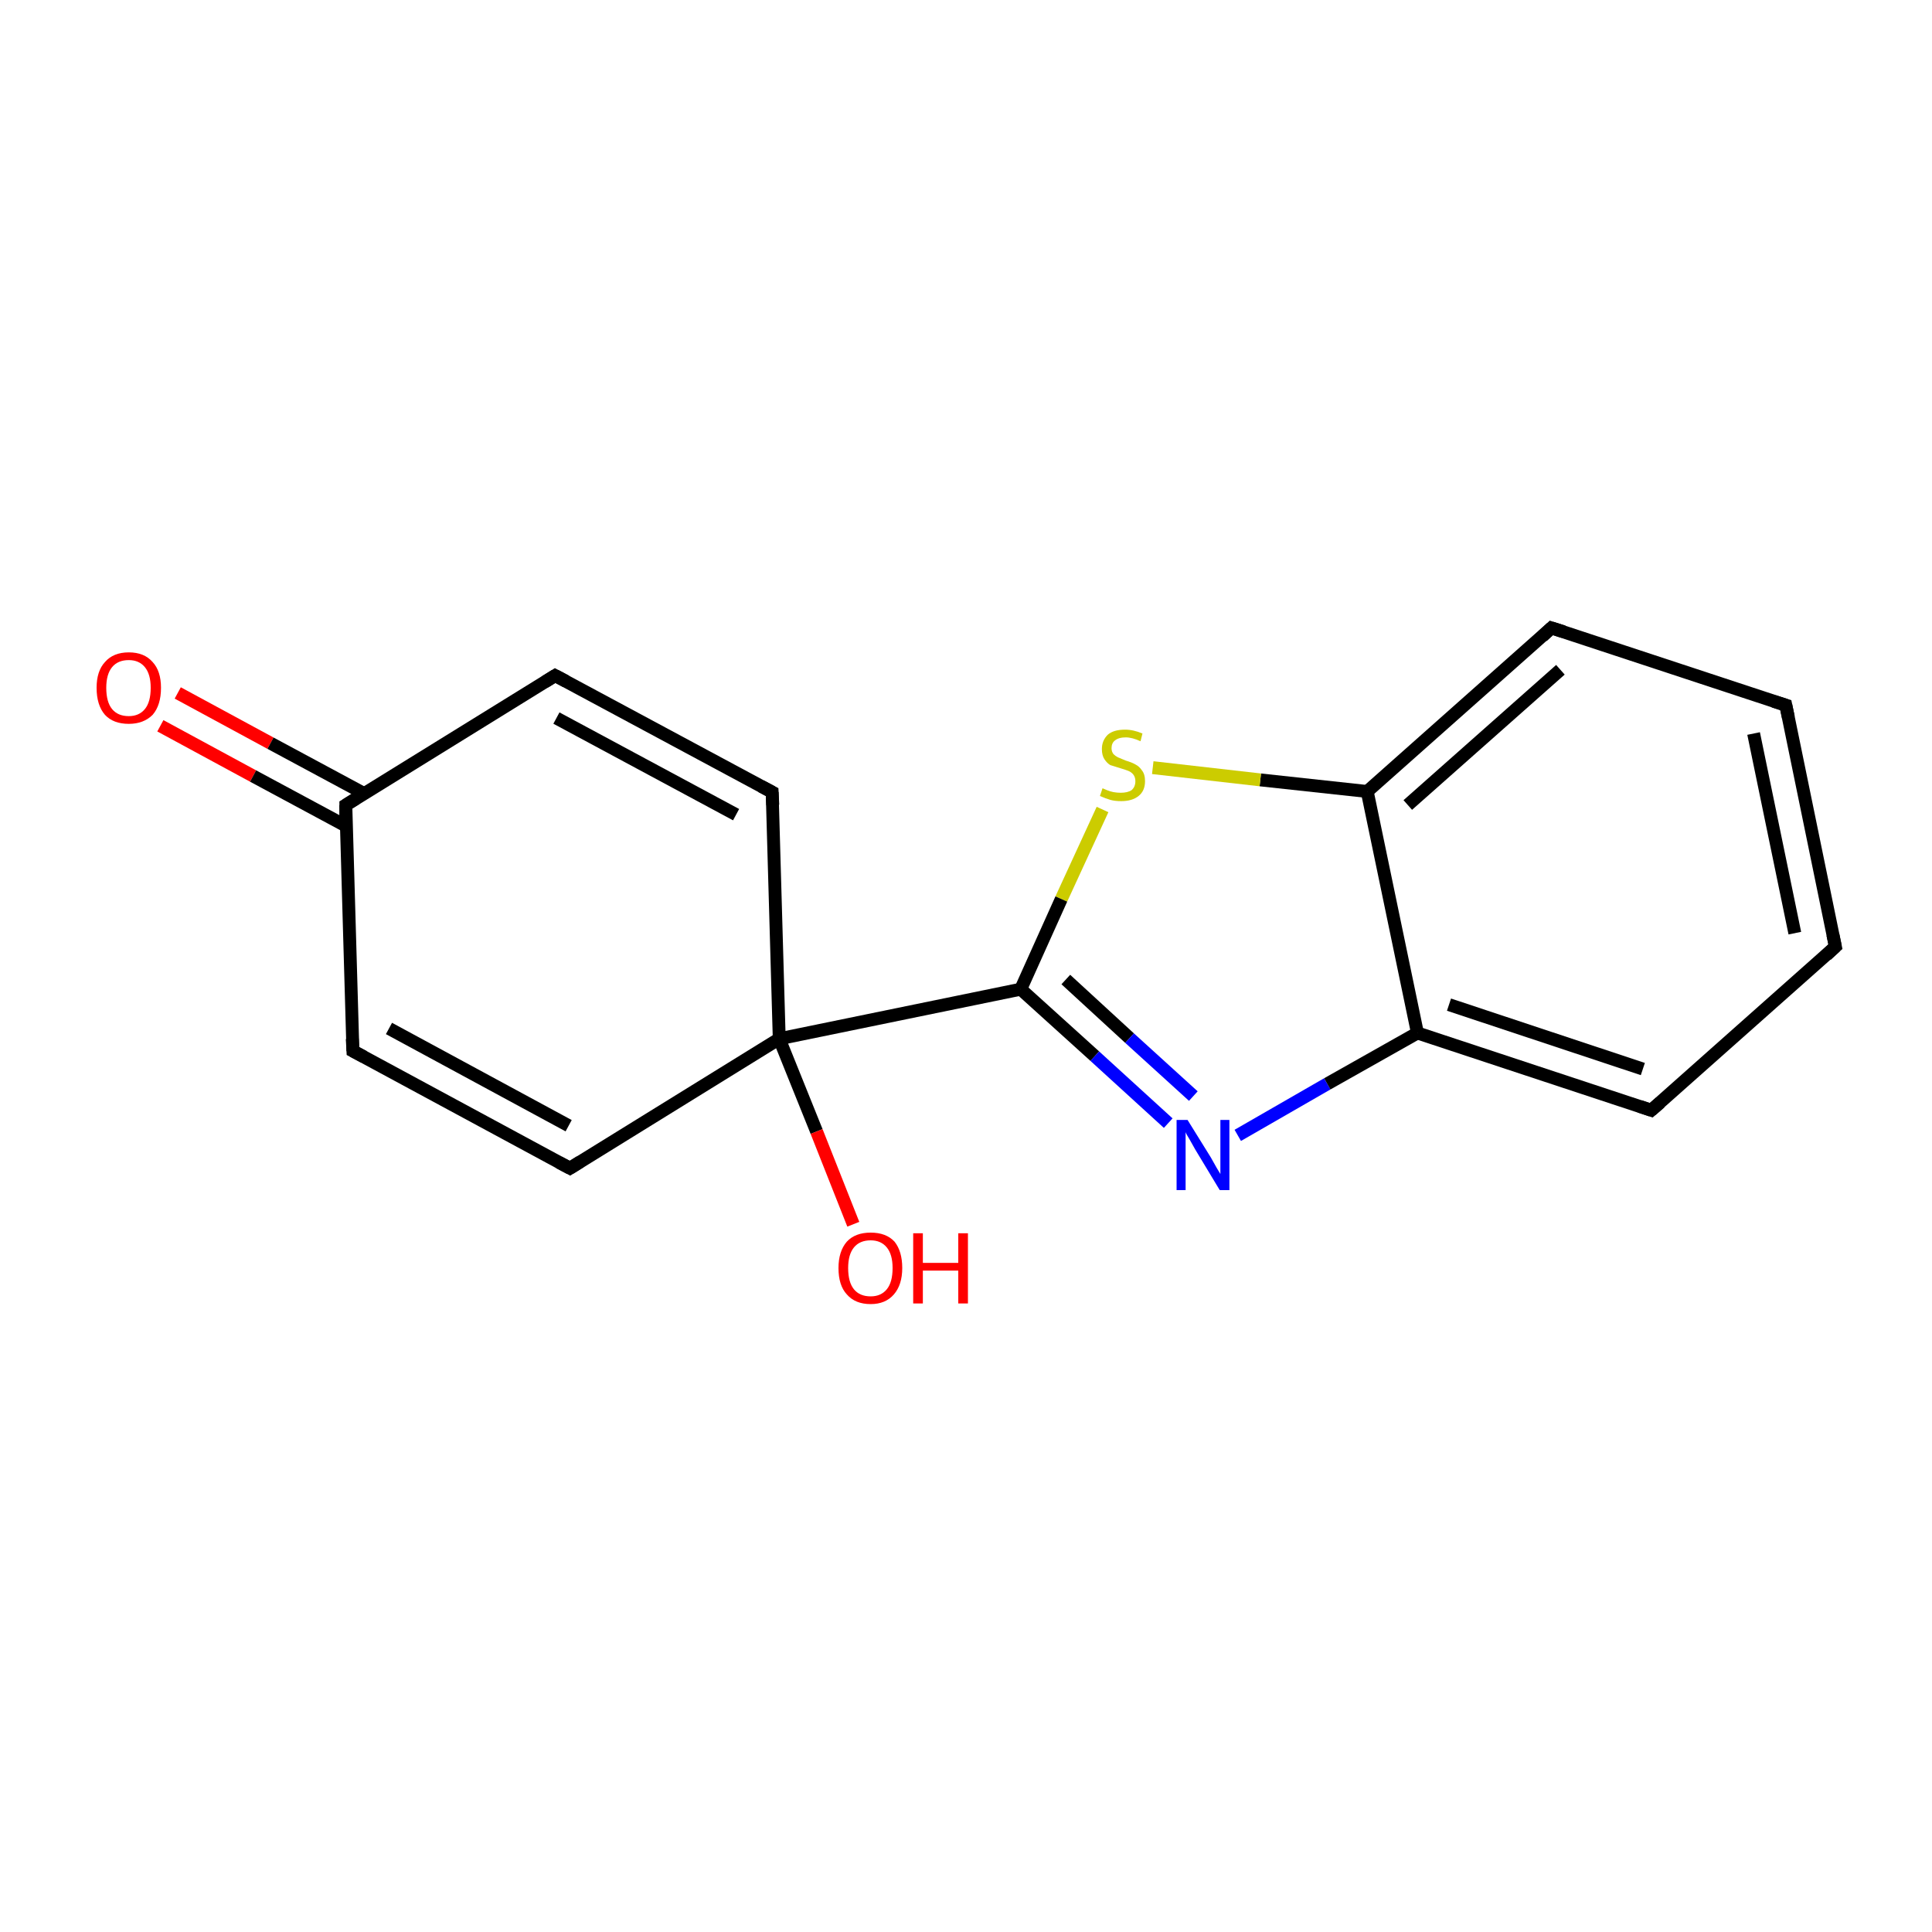 <?xml version='1.0' encoding='iso-8859-1'?>
<svg version='1.1' baseProfile='full'
              xmlns='http://www.w3.org/2000/svg'
                      xmlns:rdkit='http://www.rdkit.org/xml'
                      xmlns:xlink='http://www.w3.org/1999/xlink'
                  xml:space='preserve'
width='300px' height='300px' viewBox='0 0 300 300'>
<!-- END OF HEADER -->
<rect style='opacity:1.0;fill:#FFFFFF;stroke:none' width='300.0' height='300.0' x='0.0' y='0.0'> </rect>
<path class='bond-0 atom-0 atom-1' d='M 27.6,107.6 L 42.0,115.4' style='fill:none;fill-rule:evenodd;stroke:#FF0000;stroke-width:2.0px;stroke-linecap:butt;stroke-linejoin:miter;stroke-opacity:1' />
<path class='bond-0 atom-0 atom-1' d='M 42.0,115.4 L 56.5,123.2' style='fill:none;fill-rule:evenodd;stroke:#000000;stroke-width:2.0px;stroke-linecap:butt;stroke-linejoin:miter;stroke-opacity:1' />
<path class='bond-0 atom-0 atom-1' d='M 24.9,112.7 L 39.3,120.5' style='fill:none;fill-rule:evenodd;stroke:#FF0000;stroke-width:2.0px;stroke-linecap:butt;stroke-linejoin:miter;stroke-opacity:1' />
<path class='bond-0 atom-0 atom-1' d='M 39.3,120.5 L 53.8,128.3' style='fill:none;fill-rule:evenodd;stroke:#000000;stroke-width:2.0px;stroke-linecap:butt;stroke-linejoin:miter;stroke-opacity:1' />
<path class='bond-1 atom-1 atom-2' d='M 53.7,125.0 L 86.2,104.9' style='fill:none;fill-rule:evenodd;stroke:#000000;stroke-width:2.0px;stroke-linecap:butt;stroke-linejoin:miter;stroke-opacity:1' />
<path class='bond-2 atom-2 atom-3' d='M 86.2,104.9 L 119.9,123.0' style='fill:none;fill-rule:evenodd;stroke:#000000;stroke-width:2.0px;stroke-linecap:butt;stroke-linejoin:miter;stroke-opacity:1' />
<path class='bond-2 atom-2 atom-3' d='M 86.4,111.5 L 114.3,126.5' style='fill:none;fill-rule:evenodd;stroke:#000000;stroke-width:2.0px;stroke-linecap:butt;stroke-linejoin:miter;stroke-opacity:1' />
<path class='bond-3 atom-3 atom-4' d='M 119.9,123.0 L 121.0,161.3' style='fill:none;fill-rule:evenodd;stroke:#000000;stroke-width:2.0px;stroke-linecap:butt;stroke-linejoin:miter;stroke-opacity:1' />
<path class='bond-4 atom-4 atom-5' d='M 121.0,161.3 L 126.8,175.7' style='fill:none;fill-rule:evenodd;stroke:#000000;stroke-width:2.0px;stroke-linecap:butt;stroke-linejoin:miter;stroke-opacity:1' />
<path class='bond-4 atom-4 atom-5' d='M 126.8,175.7 L 132.5,190.1' style='fill:none;fill-rule:evenodd;stroke:#FF0000;stroke-width:2.0px;stroke-linecap:butt;stroke-linejoin:miter;stroke-opacity:1' />
<path class='bond-5 atom-4 atom-6' d='M 121.0,161.3 L 158.5,153.6' style='fill:none;fill-rule:evenodd;stroke:#000000;stroke-width:2.0px;stroke-linecap:butt;stroke-linejoin:miter;stroke-opacity:1' />
<path class='bond-6 atom-6 atom-7' d='M 158.5,153.6 L 170.0,164.0' style='fill:none;fill-rule:evenodd;stroke:#000000;stroke-width:2.0px;stroke-linecap:butt;stroke-linejoin:miter;stroke-opacity:1' />
<path class='bond-6 atom-6 atom-7' d='M 170.0,164.0 L 181.4,174.4' style='fill:none;fill-rule:evenodd;stroke:#0000FF;stroke-width:2.0px;stroke-linecap:butt;stroke-linejoin:miter;stroke-opacity:1' />
<path class='bond-6 atom-6 atom-7' d='M 165.5,152.1 L 175.4,161.2' style='fill:none;fill-rule:evenodd;stroke:#000000;stroke-width:2.0px;stroke-linecap:butt;stroke-linejoin:miter;stroke-opacity:1' />
<path class='bond-6 atom-6 atom-7' d='M 175.4,161.2 L 185.3,170.2' style='fill:none;fill-rule:evenodd;stroke:#0000FF;stroke-width:2.0px;stroke-linecap:butt;stroke-linejoin:miter;stroke-opacity:1' />
<path class='bond-7 atom-7 atom-8' d='M 192.2,176.3 L 206.1,168.3' style='fill:none;fill-rule:evenodd;stroke:#0000FF;stroke-width:2.0px;stroke-linecap:butt;stroke-linejoin:miter;stroke-opacity:1' />
<path class='bond-7 atom-7 atom-8' d='M 206.1,168.3 L 220.1,160.4' style='fill:none;fill-rule:evenodd;stroke:#000000;stroke-width:2.0px;stroke-linecap:butt;stroke-linejoin:miter;stroke-opacity:1' />
<path class='bond-8 atom-8 atom-9' d='M 220.1,160.4 L 256.4,172.4' style='fill:none;fill-rule:evenodd;stroke:#000000;stroke-width:2.0px;stroke-linecap:butt;stroke-linejoin:miter;stroke-opacity:1' />
<path class='bond-8 atom-8 atom-9' d='M 225.0,156.0 L 255.1,166.0' style='fill:none;fill-rule:evenodd;stroke:#000000;stroke-width:2.0px;stroke-linecap:butt;stroke-linejoin:miter;stroke-opacity:1' />
<path class='bond-9 atom-9 atom-10' d='M 256.4,172.4 L 285.0,147.0' style='fill:none;fill-rule:evenodd;stroke:#000000;stroke-width:2.0px;stroke-linecap:butt;stroke-linejoin:miter;stroke-opacity:1' />
<path class='bond-10 atom-10 atom-11' d='M 285.0,147.0 L 277.3,109.5' style='fill:none;fill-rule:evenodd;stroke:#000000;stroke-width:2.0px;stroke-linecap:butt;stroke-linejoin:miter;stroke-opacity:1' />
<path class='bond-10 atom-10 atom-11' d='M 278.7,144.9 L 272.3,113.9' style='fill:none;fill-rule:evenodd;stroke:#000000;stroke-width:2.0px;stroke-linecap:butt;stroke-linejoin:miter;stroke-opacity:1' />
<path class='bond-11 atom-11 atom-12' d='M 277.3,109.5 L 240.9,97.5' style='fill:none;fill-rule:evenodd;stroke:#000000;stroke-width:2.0px;stroke-linecap:butt;stroke-linejoin:miter;stroke-opacity:1' />
<path class='bond-12 atom-12 atom-13' d='M 240.9,97.5 L 212.3,122.9' style='fill:none;fill-rule:evenodd;stroke:#000000;stroke-width:2.0px;stroke-linecap:butt;stroke-linejoin:miter;stroke-opacity:1' />
<path class='bond-12 atom-12 atom-13' d='M 242.3,104.0 L 218.6,125.0' style='fill:none;fill-rule:evenodd;stroke:#000000;stroke-width:2.0px;stroke-linecap:butt;stroke-linejoin:miter;stroke-opacity:1' />
<path class='bond-13 atom-13 atom-14' d='M 212.3,122.9 L 195.7,121.1' style='fill:none;fill-rule:evenodd;stroke:#000000;stroke-width:2.0px;stroke-linecap:butt;stroke-linejoin:miter;stroke-opacity:1' />
<path class='bond-13 atom-13 atom-14' d='M 195.7,121.1 L 179.0,119.2' style='fill:none;fill-rule:evenodd;stroke:#CCCC00;stroke-width:2.0px;stroke-linecap:butt;stroke-linejoin:miter;stroke-opacity:1' />
<path class='bond-14 atom-4 atom-15' d='M 121.0,161.3 L 88.5,181.4' style='fill:none;fill-rule:evenodd;stroke:#000000;stroke-width:2.0px;stroke-linecap:butt;stroke-linejoin:miter;stroke-opacity:1' />
<path class='bond-15 atom-15 atom-16' d='M 88.5,181.4 L 54.8,163.2' style='fill:none;fill-rule:evenodd;stroke:#000000;stroke-width:2.0px;stroke-linecap:butt;stroke-linejoin:miter;stroke-opacity:1' />
<path class='bond-15 atom-15 atom-16' d='M 88.3,174.8 L 60.4,159.7' style='fill:none;fill-rule:evenodd;stroke:#000000;stroke-width:2.0px;stroke-linecap:butt;stroke-linejoin:miter;stroke-opacity:1' />
<path class='bond-16 atom-16 atom-1' d='M 54.8,163.2 L 53.7,125.0' style='fill:none;fill-rule:evenodd;stroke:#000000;stroke-width:2.0px;stroke-linecap:butt;stroke-linejoin:miter;stroke-opacity:1' />
<path class='bond-17 atom-14 atom-6' d='M 171.2,125.7 L 164.8,139.6' style='fill:none;fill-rule:evenodd;stroke:#CCCC00;stroke-width:2.0px;stroke-linecap:butt;stroke-linejoin:miter;stroke-opacity:1' />
<path class='bond-17 atom-14 atom-6' d='M 164.8,139.6 L 158.5,153.6' style='fill:none;fill-rule:evenodd;stroke:#000000;stroke-width:2.0px;stroke-linecap:butt;stroke-linejoin:miter;stroke-opacity:1' />
<path class='bond-18 atom-13 atom-8' d='M 212.3,122.9 L 220.1,160.4' style='fill:none;fill-rule:evenodd;stroke:#000000;stroke-width:2.0px;stroke-linecap:butt;stroke-linejoin:miter;stroke-opacity:1' />
<path d='M 55.3,124.0 L 53.7,125.0 L 53.7,126.9' style='fill:none;stroke:#000000;stroke-width:2.0px;stroke-linecap:butt;stroke-linejoin:miter;stroke-miterlimit:10;stroke-opacity:1;' />
<path d='M 84.6,105.9 L 86.2,104.9 L 87.9,105.8' style='fill:none;stroke:#000000;stroke-width:2.0px;stroke-linecap:butt;stroke-linejoin:miter;stroke-miterlimit:10;stroke-opacity:1;' />
<path d='M 118.2,122.1 L 119.9,123.0 L 120.0,125.0' style='fill:none;stroke:#000000;stroke-width:2.0px;stroke-linecap:butt;stroke-linejoin:miter;stroke-miterlimit:10;stroke-opacity:1;' />
<path d='M 254.6,171.8 L 256.4,172.4 L 257.8,171.2' style='fill:none;stroke:#000000;stroke-width:2.0px;stroke-linecap:butt;stroke-linejoin:miter;stroke-miterlimit:10;stroke-opacity:1;' />
<path d='M 283.6,148.3 L 285.0,147.0 L 284.6,145.1' style='fill:none;stroke:#000000;stroke-width:2.0px;stroke-linecap:butt;stroke-linejoin:miter;stroke-miterlimit:10;stroke-opacity:1;' />
<path d='M 277.7,111.4 L 277.3,109.5 L 275.4,108.9' style='fill:none;stroke:#000000;stroke-width:2.0px;stroke-linecap:butt;stroke-linejoin:miter;stroke-miterlimit:10;stroke-opacity:1;' />
<path d='M 242.8,98.1 L 240.9,97.5 L 239.5,98.8' style='fill:none;stroke:#000000;stroke-width:2.0px;stroke-linecap:butt;stroke-linejoin:miter;stroke-miterlimit:10;stroke-opacity:1;' />
<path d='M 90.1,180.4 L 88.5,181.4 L 86.8,180.5' style='fill:none;stroke:#000000;stroke-width:2.0px;stroke-linecap:butt;stroke-linejoin:miter;stroke-miterlimit:10;stroke-opacity:1;' />
<path d='M 56.5,164.1 L 54.8,163.2 L 54.7,161.3' style='fill:none;stroke:#000000;stroke-width:2.0px;stroke-linecap:butt;stroke-linejoin:miter;stroke-miterlimit:10;stroke-opacity:1;' />
<path class='atom-0' d='M 15.0 106.8
Q 15.0 104.2, 16.3 102.8
Q 17.6 101.3, 20.0 101.3
Q 22.4 101.3, 23.7 102.8
Q 25.0 104.2, 25.0 106.8
Q 25.0 109.5, 23.7 111.0
Q 22.3 112.4, 20.0 112.4
Q 17.6 112.4, 16.3 111.0
Q 15.0 109.5, 15.0 106.8
M 20.0 111.2
Q 21.6 111.2, 22.5 110.1
Q 23.4 109.0, 23.4 106.8
Q 23.4 104.7, 22.5 103.6
Q 21.6 102.5, 20.0 102.5
Q 18.3 102.5, 17.4 103.6
Q 16.5 104.7, 16.5 106.8
Q 16.5 109.0, 17.4 110.1
Q 18.3 111.2, 20.0 111.2
' fill='#FF0000'/>
<path class='atom-5' d='M 130.2 196.9
Q 130.2 194.3, 131.5 192.8
Q 132.8 191.4, 135.2 191.4
Q 137.6 191.4, 138.9 192.8
Q 140.1 194.3, 140.1 196.9
Q 140.1 199.5, 138.8 201.0
Q 137.5 202.5, 135.2 202.5
Q 132.8 202.5, 131.5 201.0
Q 130.2 199.6, 130.2 196.9
M 135.2 201.3
Q 136.8 201.3, 137.7 200.2
Q 138.6 199.1, 138.6 196.9
Q 138.6 194.8, 137.7 193.7
Q 136.8 192.6, 135.2 192.6
Q 133.5 192.6, 132.6 193.7
Q 131.7 194.8, 131.7 196.9
Q 131.7 199.1, 132.6 200.2
Q 133.5 201.3, 135.2 201.3
' fill='#FF0000'/>
<path class='atom-5' d='M 141.8 191.5
L 143.3 191.5
L 143.3 196.1
L 148.8 196.1
L 148.8 191.5
L 150.3 191.5
L 150.3 202.4
L 148.8 202.4
L 148.8 197.3
L 143.3 197.3
L 143.3 202.4
L 141.8 202.4
L 141.8 191.5
' fill='#FF0000'/>
<path class='atom-7' d='M 184.4 173.9
L 188.0 179.7
Q 188.3 180.2, 188.9 181.3
Q 189.5 182.3, 189.5 182.3
L 189.5 173.9
L 190.9 173.9
L 190.9 184.8
L 189.4 184.8
L 185.6 178.5
Q 185.2 177.8, 184.7 176.9
Q 184.2 176.1, 184.1 175.8
L 184.1 184.8
L 182.7 184.8
L 182.7 173.9
L 184.4 173.9
' fill='#0000FF'/>
<path class='atom-14' d='M 171.2 122.4
Q 171.4 122.5, 171.9 122.7
Q 172.4 122.9, 172.9 123.0
Q 173.5 123.1, 174.0 123.1
Q 175.1 123.1, 175.7 122.7
Q 176.3 122.2, 176.3 121.3
Q 176.3 120.7, 176.0 120.3
Q 175.7 119.9, 175.2 119.7
Q 174.7 119.5, 174.0 119.3
Q 173.0 119.0, 172.4 118.8
Q 171.9 118.5, 171.5 117.9
Q 171.1 117.3, 171.1 116.3
Q 171.1 115.0, 172.0 114.1
Q 172.9 113.3, 174.7 113.3
Q 176.0 113.3, 177.4 113.9
L 177.1 115.1
Q 175.8 114.5, 174.8 114.5
Q 173.7 114.5, 173.1 115.0
Q 172.6 115.4, 172.6 116.2
Q 172.6 116.7, 172.9 117.1
Q 173.2 117.4, 173.6 117.6
Q 174.1 117.8, 174.8 118.1
Q 175.8 118.4, 176.3 118.7
Q 176.9 119.0, 177.3 119.6
Q 177.8 120.2, 177.8 121.3
Q 177.8 122.8, 176.8 123.6
Q 175.8 124.4, 174.1 124.4
Q 173.1 124.4, 172.4 124.2
Q 171.7 124.0, 170.8 123.6
L 171.2 122.4
' fill='#CCCC00'/>
</svg>
